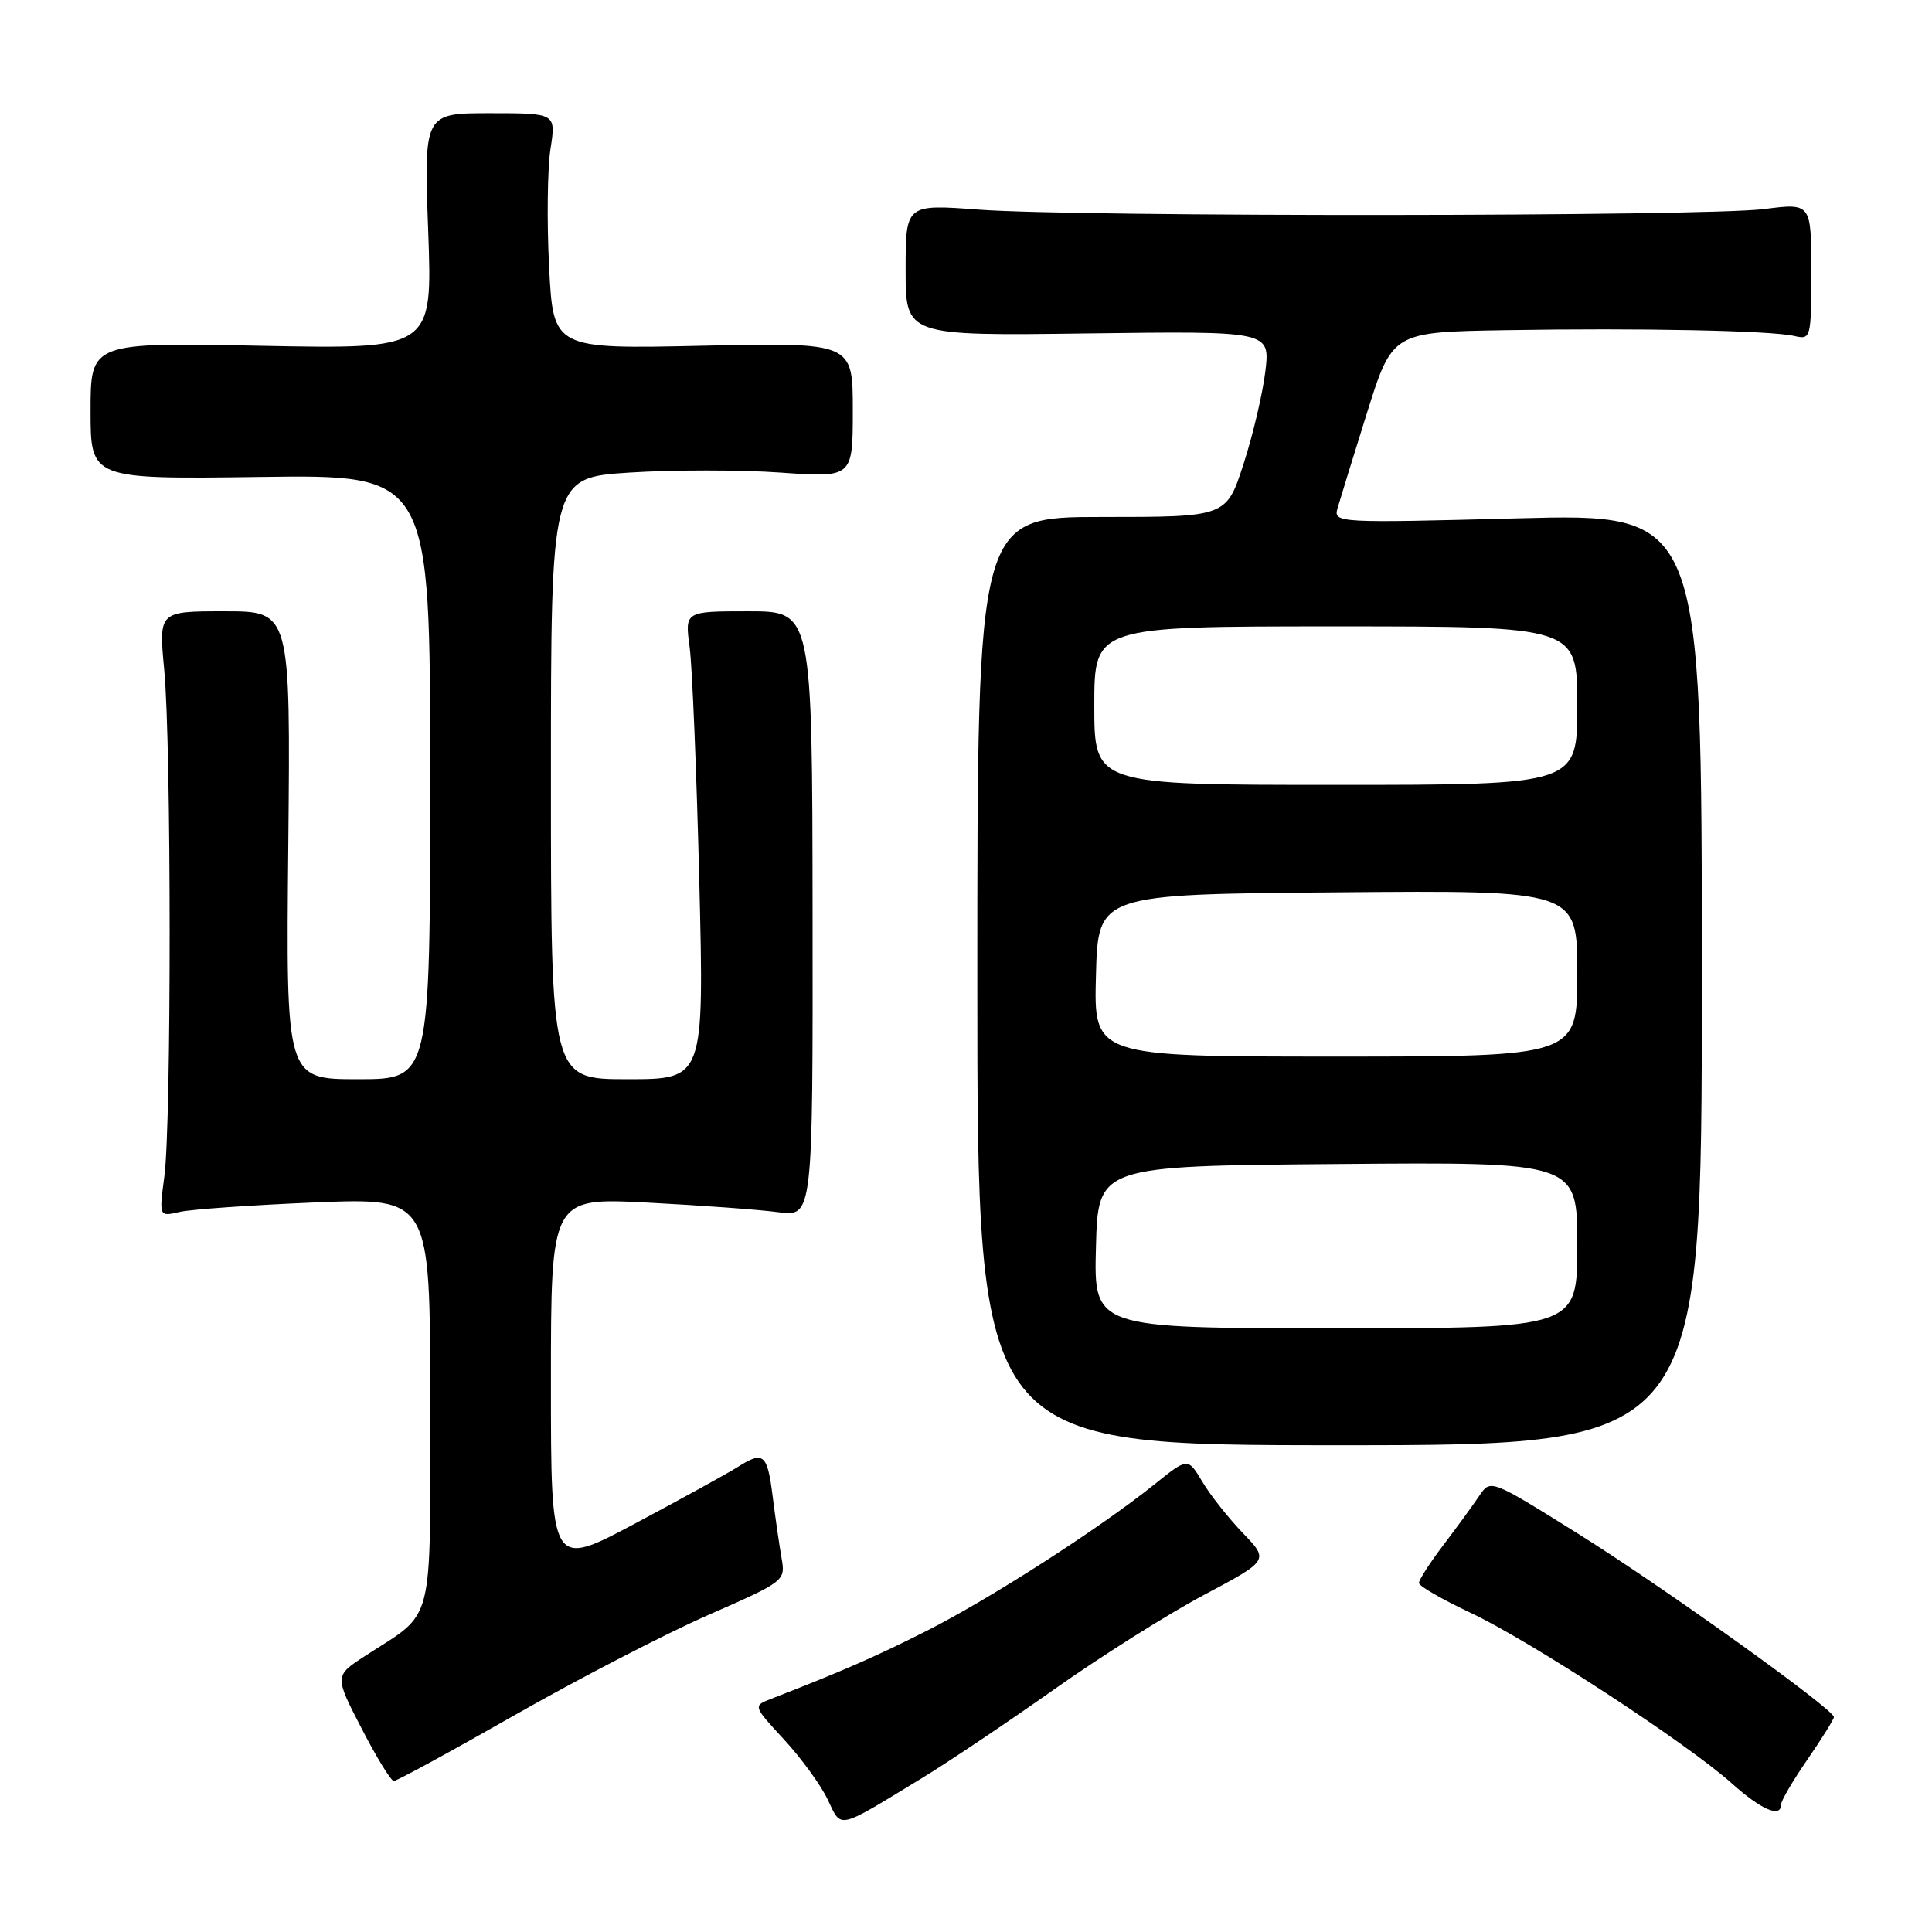 <?xml version="1.0" encoding="UTF-8" standalone="no"?>
<!DOCTYPE svg PUBLIC "-//W3C//DTD SVG 1.1//EN" "http://www.w3.org/Graphics/SVG/1.1/DTD/svg11.dtd" >
<svg xmlns="http://www.w3.org/2000/svg" xmlns:xlink="http://www.w3.org/1999/xlink" version="1.1" viewBox="0 0 256 256">
 <g >
 <path fill="currentColor"
d=" M 122.00 235.71 C 125.58 233.54 133.51 228.21 139.64 223.88 C 145.77 219.54 154.70 213.91 159.47 211.37 C 168.16 206.75 168.16 206.75 164.68 203.13 C 162.76 201.13 160.34 198.07 159.30 196.31 C 157.40 193.13 157.40 193.13 152.95 196.70 C 145.72 202.51 131.08 211.92 122.72 216.13 C 115.90 219.57 111.52 221.48 102.14 225.12 C 99.78 226.04 99.78 226.04 103.90 230.51 C 106.17 232.97 108.77 236.54 109.67 238.44 C 111.54 242.36 110.80 242.53 122.00 235.71 Z  M 236.00 239.11 C 236.00 238.62 237.57 235.93 239.50 233.14 C 241.43 230.34 243.00 227.81 243.00 227.52 C 243.00 226.48 220.29 210.21 209.00 203.16 C 197.50 195.98 197.50 195.98 196.00 198.22 C 195.18 199.44 193.04 202.38 191.25 204.73 C 189.46 207.09 188.01 209.35 188.02 209.76 C 188.03 210.17 191.11 211.94 194.87 213.71 C 202.73 217.40 223.60 231.03 229.50 236.33 C 233.38 239.81 236.00 240.93 236.00 239.11 Z  M 68.24 227.24 C 76.70 222.42 88.23 216.46 93.86 213.99 C 103.96 209.56 104.09 209.46 103.57 206.50 C 103.28 204.85 102.74 201.14 102.38 198.25 C 101.67 192.63 101.17 192.21 97.71 194.41 C 96.50 195.18 90.44 198.52 84.25 201.82 C 73.00 207.82 73.00 207.82 73.00 183.26 C 73.00 158.70 73.00 158.70 85.75 159.35 C 92.76 159.71 100.57 160.28 103.11 160.62 C 107.71 161.23 107.71 161.23 107.67 121.11 C 107.63 81.00 107.63 81.00 99.18 81.00 C 90.74 81.00 90.74 81.00 91.38 85.75 C 91.73 88.36 92.30 102.31 92.66 116.75 C 93.30 143.00 93.30 143.00 83.15 143.00 C 73.00 143.00 73.00 143.00 73.00 103.15 C 73.00 63.29 73.00 63.29 83.42 62.62 C 89.14 62.25 98.14 62.25 103.42 62.62 C 113.00 63.30 113.00 63.30 113.00 54.34 C 113.00 45.38 113.00 45.38 93.16 45.81 C 73.31 46.25 73.31 46.25 72.76 35.37 C 72.45 29.39 72.54 22.36 72.94 19.75 C 73.68 15.00 73.68 15.00 64.93 15.00 C 56.17 15.00 56.17 15.00 56.74 30.63 C 57.31 46.26 57.31 46.26 34.66 45.82 C 12.00 45.37 12.00 45.37 12.00 54.44 C 12.00 63.50 12.00 63.50 34.50 63.20 C 57.00 62.89 57.00 62.89 57.00 102.95 C 57.00 143.00 57.00 143.00 47.45 143.00 C 37.89 143.00 37.89 143.00 38.20 112.00 C 38.50 81.00 38.50 81.00 29.76 81.00 C 21.03 81.00 21.03 81.00 21.76 88.75 C 22.71 98.69 22.72 148.82 21.78 155.86 C 21.07 161.22 21.07 161.22 23.78 160.59 C 25.28 160.24 33.36 159.68 41.75 159.33 C 57.00 158.71 57.00 158.71 57.00 185.68 C 57.00 216.14 57.71 213.36 48.41 219.40 C 44.31 222.06 44.31 222.06 47.91 229.02 C 49.88 232.85 51.81 235.99 52.18 235.99 C 52.56 236.00 59.78 232.06 68.24 227.24 Z  M 225.50 129.77 C 225.50 68.04 225.50 68.04 201.09 68.68 C 177.37 69.31 176.70 69.27 177.21 67.41 C 177.51 66.36 179.27 60.66 181.12 54.75 C 184.50 44.00 184.50 44.00 199.50 43.75 C 217.44 43.45 234.65 43.80 237.75 44.52 C 239.96 45.03 240.00 44.86 240.00 35.97 C 240.00 26.90 240.00 26.90 233.75 27.70 C 225.96 28.70 142.98 28.76 129.75 27.78 C 120.00 27.05 120.00 27.05 120.00 35.78 C 120.00 44.50 120.00 44.50 144.14 44.18 C 168.29 43.87 168.29 43.87 167.67 49.18 C 167.32 52.11 166.02 57.65 164.77 61.50 C 162.50 68.50 162.50 68.50 146.00 68.50 C 129.50 68.50 129.50 68.50 129.50 130.00 C 129.50 191.50 129.50 191.50 177.50 191.50 C 225.50 191.50 225.50 191.50 225.50 129.77 Z  M 145.22 165.25 C 145.50 154.50 145.50 154.50 177.25 154.24 C 209.00 153.97 209.00 153.97 209.00 164.99 C 209.00 176.00 209.00 176.00 176.97 176.00 C 144.93 176.00 144.93 176.00 145.22 165.25 Z  M 145.22 129.25 C 145.50 118.50 145.50 118.50 177.25 118.24 C 209.00 117.97 209.00 117.97 209.00 128.99 C 209.00 140.00 209.00 140.00 176.97 140.00 C 144.93 140.00 144.93 140.00 145.22 129.25 Z  M 145.00 93.50 C 145.00 83.00 145.00 83.00 177.00 83.00 C 209.00 83.00 209.00 83.00 209.00 93.50 C 209.00 104.00 209.00 104.00 177.00 104.00 C 145.00 104.00 145.00 104.00 145.00 93.50 Z "/>
</g>
</svg>